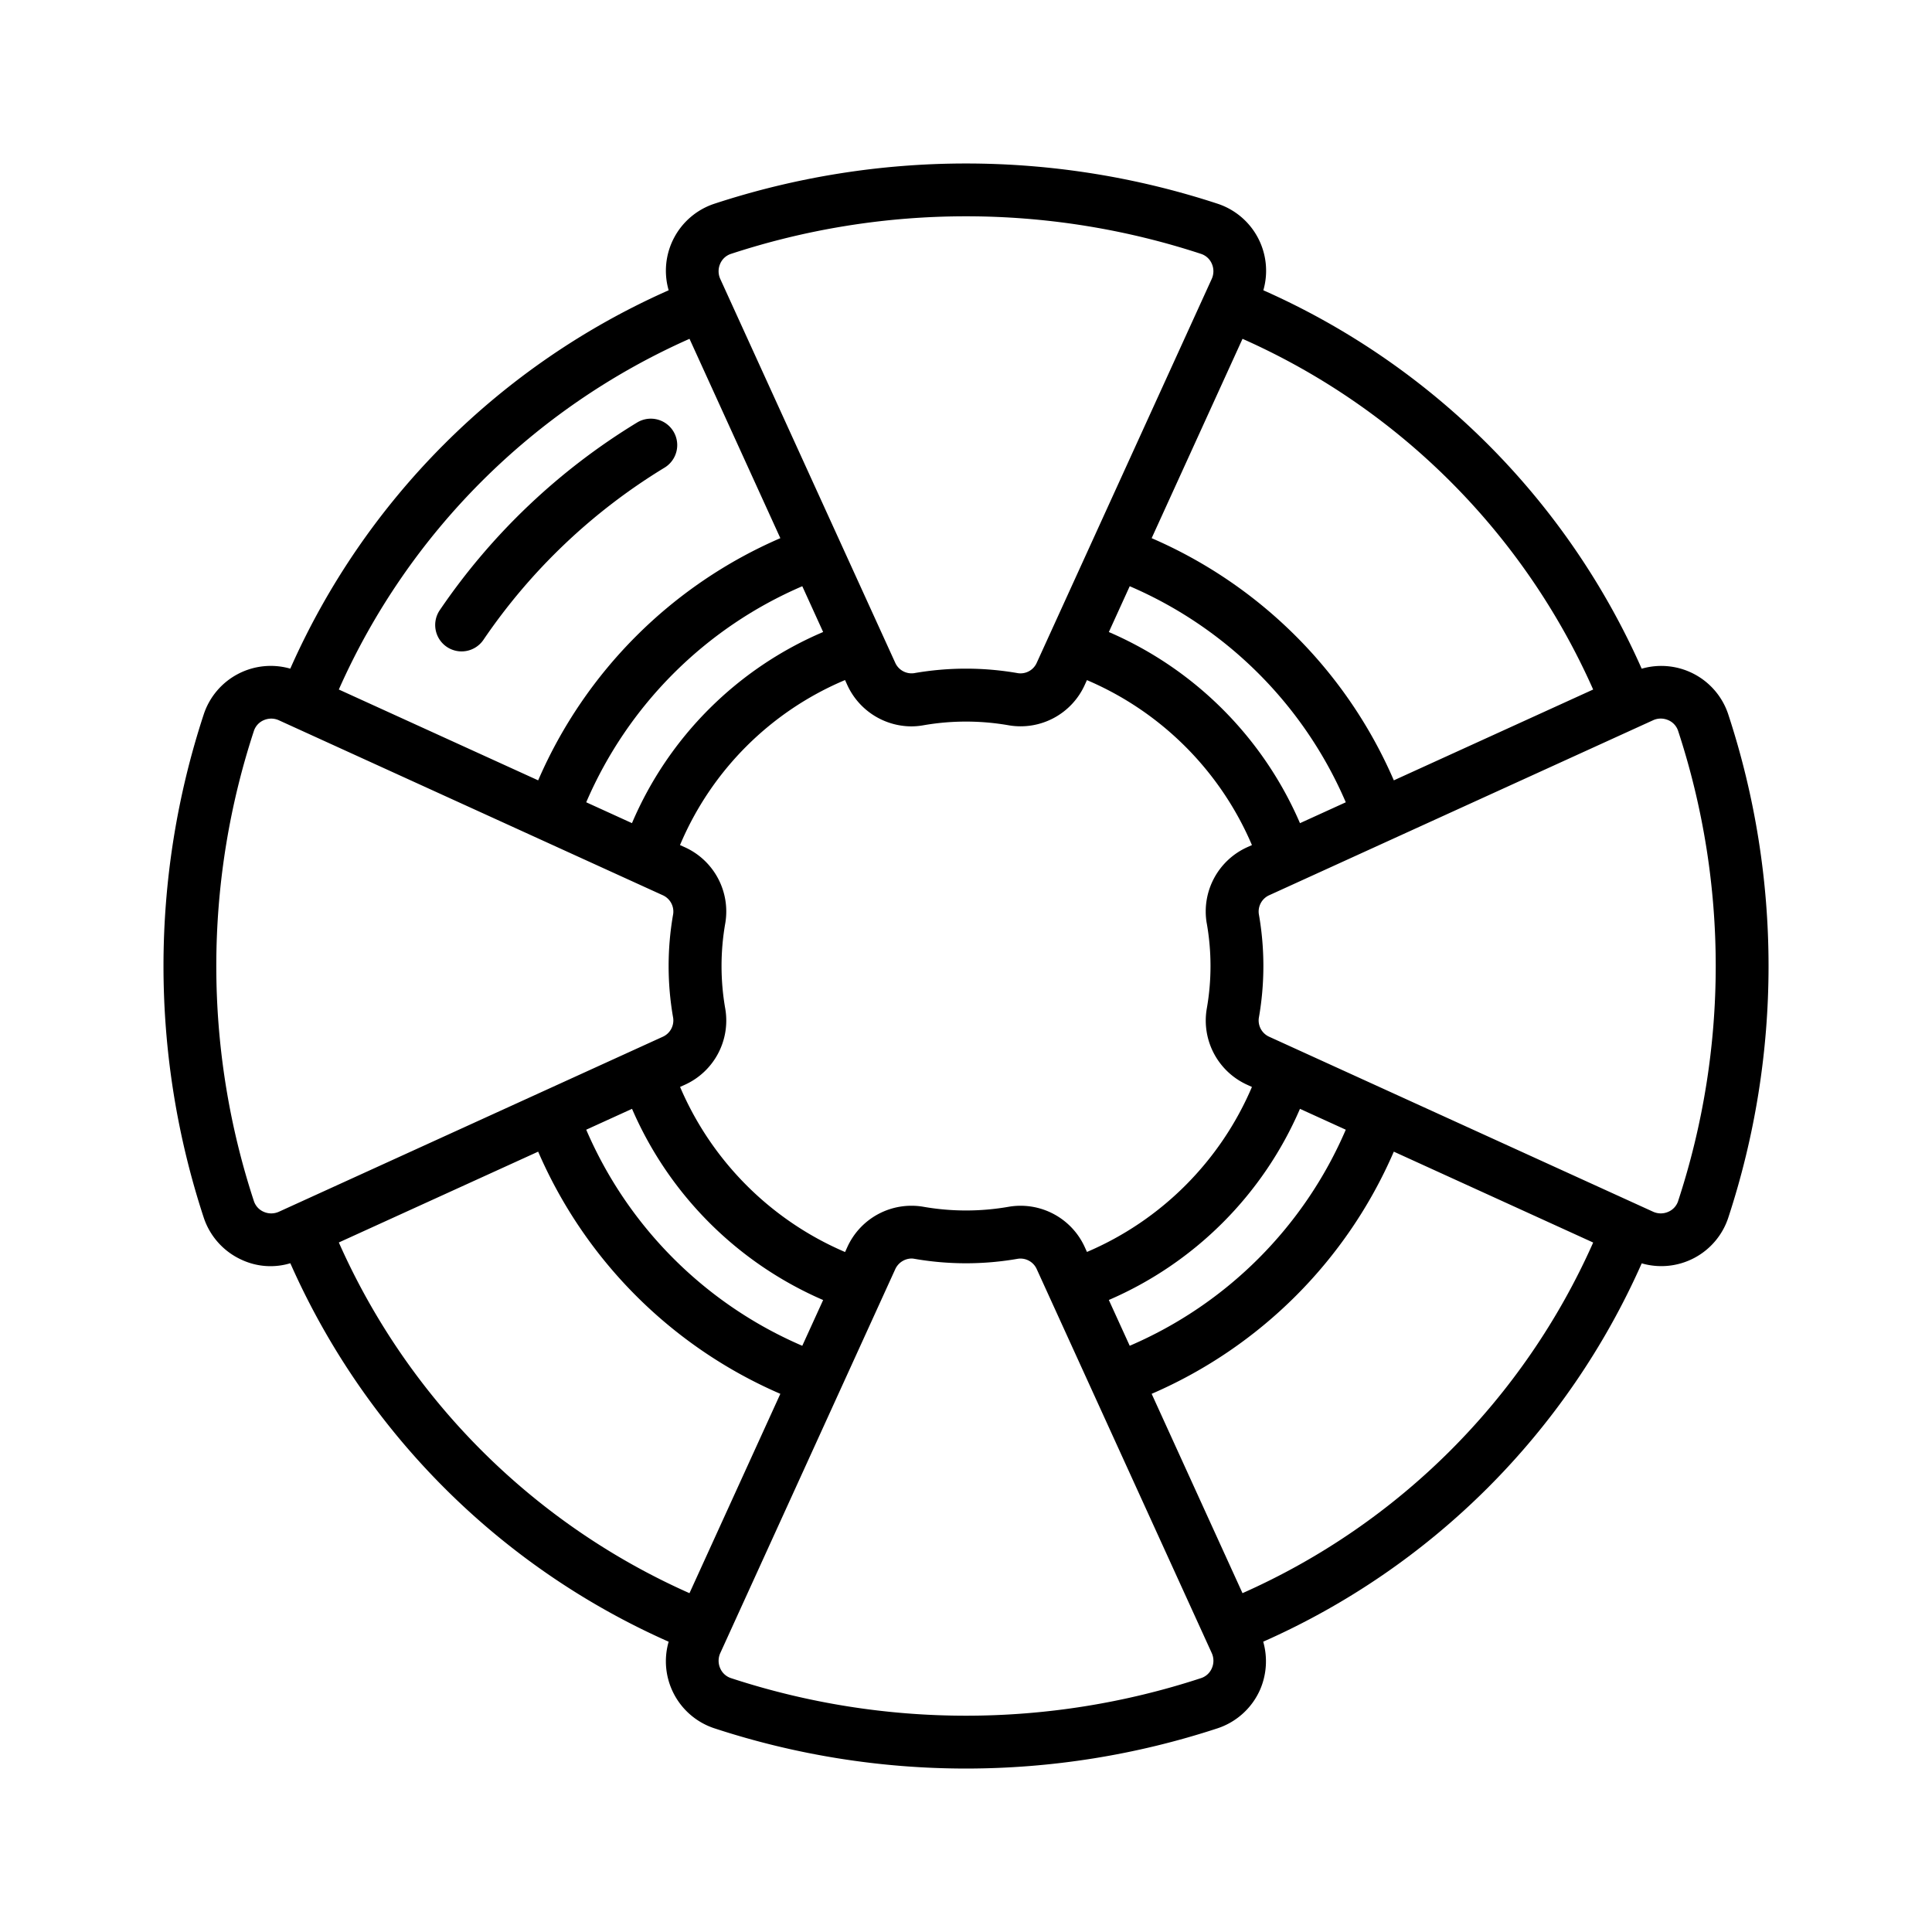 <?xml version="1.0"?>
<svg xmlns="http://www.w3.org/2000/svg" id="Layer_1" data-name="Layer 1" viewBox="0 0 128 128" width="512" height="512"><title>FLOAT</title><path d="M29.6,42.856a1.75,1.75,0,0,0,2.43-.467A39.029,39.029,0,0,1,44.046,30.972a1.75,1.75,0,0,0-1.812-2.994,42.546,42.546,0,0,0-13.1,12.449A1.75,1.75,0,0,0,29.6,42.856Z"/><path d="M114.5,47.323a4.674,4.674,0,0,0-5.734-3.02A49.2,49.2,0,0,0,83.7,19.232,4.675,4.675,0,0,0,80.677,13.5a53.447,53.447,0,0,0-33.354,0A4.675,4.675,0,0,0,44.3,19.232,49.172,49.172,0,0,0,19.232,44.3,4.675,4.675,0,0,0,13.5,47.323a53.447,53.447,0,0,0,0,33.354,4.688,4.688,0,0,0,2.574,2.816,4.523,4.523,0,0,0,3.161.2A49.191,49.191,0,0,0,44.3,108.768a4.675,4.675,0,0,0,3.021,5.734,53.446,53.446,0,0,0,33.354,0,4.688,4.688,0,0,0,2.816-2.573,4.735,4.735,0,0,0,.2-3.163A49.185,49.185,0,0,0,108.768,83.7a4.671,4.671,0,0,0,5.733-3.019,53.421,53.421,0,0,0,0-33.354Zm-8.95-1.64L92.345,51.7A30.8,30.8,0,0,0,76.3,35.655l6.02-13.207A45.677,45.677,0,0,1,105.551,45.683Zm-25.6,15.482a16.278,16.278,0,0,1,0,5.673,4.67,4.67,0,0,0,2.7,5.041l.294.134a20.712,20.712,0,0,1-10.93,10.932l-.134-.295a4.671,4.671,0,0,0-5.04-2.7,16.405,16.405,0,0,1-5.674,0,4.666,4.666,0,0,0-5.041,2.7l-.137.3A20.768,20.768,0,0,1,45.057,72.012l.295-.134a4.669,4.669,0,0,0,2.7-5.041,16.344,16.344,0,0,1,0-5.673,4.669,4.669,0,0,0-2.7-5.041l-.3-.135A20.477,20.477,0,0,1,55.987,45.055l.135.3a4.691,4.691,0,0,0,4.248,2.769,4.553,4.553,0,0,0,.793-.07,16.427,16.427,0,0,1,5.674,0,4.665,4.665,0,0,0,5.041-2.7l.134-.295a20.715,20.715,0,0,1,10.932,10.93l-.3.135A4.671,4.671,0,0,0,79.948,61.164ZM73.463,86.127A24.236,24.236,0,0,0,86.126,73.463l3.035,1.383A27.316,27.316,0,0,1,74.847,89.161Zm-20.31,3.035A27.316,27.316,0,0,1,38.839,74.846l3.035-1.383A24.3,24.3,0,0,0,54.535,86.131Zm1.382-47.29A23.957,23.957,0,0,0,41.87,54.535l-3.031-1.382A27.316,27.316,0,0,1,53.154,38.839ZM86.127,54.537A24.236,24.236,0,0,0,73.464,41.874l1.383-3.035A27.318,27.318,0,0,1,89.162,53.154ZM47.714,17.473a1.172,1.172,0,0,1,.708-.651,49.942,49.942,0,0,1,31.156,0,1.173,1.173,0,0,1,.708.651,1.227,1.227,0,0,1-.008,1.011h0L68.692,43.9a1.175,1.175,0,0,1-1.247.7,19.941,19.941,0,0,0-6.891,0,1.187,1.187,0,0,1-1.247-.7L47.721,18.483A1.228,1.228,0,0,1,47.714,17.473Zm-2.032,4.975L51.7,35.655A30.8,30.8,0,0,0,35.655,51.7L22.448,45.682A45.656,45.656,0,0,1,45.682,22.448ZM17.473,80.286a1.172,1.172,0,0,1-.651-.708,49.94,49.94,0,0,1,0-31.155,1.172,1.172,0,0,1,.651-.708,1.262,1.262,0,0,1,.5-.105,1.223,1.223,0,0,1,.509.113L43.9,59.307a1.186,1.186,0,0,1,.7,1.248,19.822,19.822,0,0,0,0,6.891,1.186,1.186,0,0,1-.7,1.247L18.483,80.279A1.232,1.232,0,0,1,17.473,80.286Zm4.976,2.031L35.655,76.3A30.8,30.8,0,0,0,51.7,92.345l-6.02,13.207A45.675,45.675,0,0,1,22.449,82.318Zm57.838,28.21a1.172,1.172,0,0,1-.709.651,49.939,49.939,0,0,1-31.155,0,1.172,1.172,0,0,1-.708-.651,1.228,1.228,0,0,1,.007-1.01L59.307,84.1a1.209,1.209,0,0,1,1.071-.72,1.019,1.019,0,0,1,.176.015,19.944,19.944,0,0,0,6.892,0,1.182,1.182,0,0,1,1.246.7l11.586,25.417A1.227,1.227,0,0,1,80.286,110.528Zm2.032-4.976L76.3,92.345A30.8,30.8,0,0,0,92.344,76.3l13.208,6.021A45.674,45.674,0,0,1,82.318,105.551Zm28.861-25.974a1.171,1.171,0,0,1-.652.708,1.225,1.225,0,0,1-1.009-.007h0L84.1,68.693a1.185,1.185,0,0,1-.7-1.247,19.825,19.825,0,0,0,0-6.892,1.186,1.186,0,0,1,.7-1.248l25.418-11.586a1.21,1.21,0,0,1,.509-.113,1.258,1.258,0,0,1,.5.105,1.171,1.171,0,0,1,.652.708,49.931,49.931,0,0,1,0,31.155Z"/></svg>
